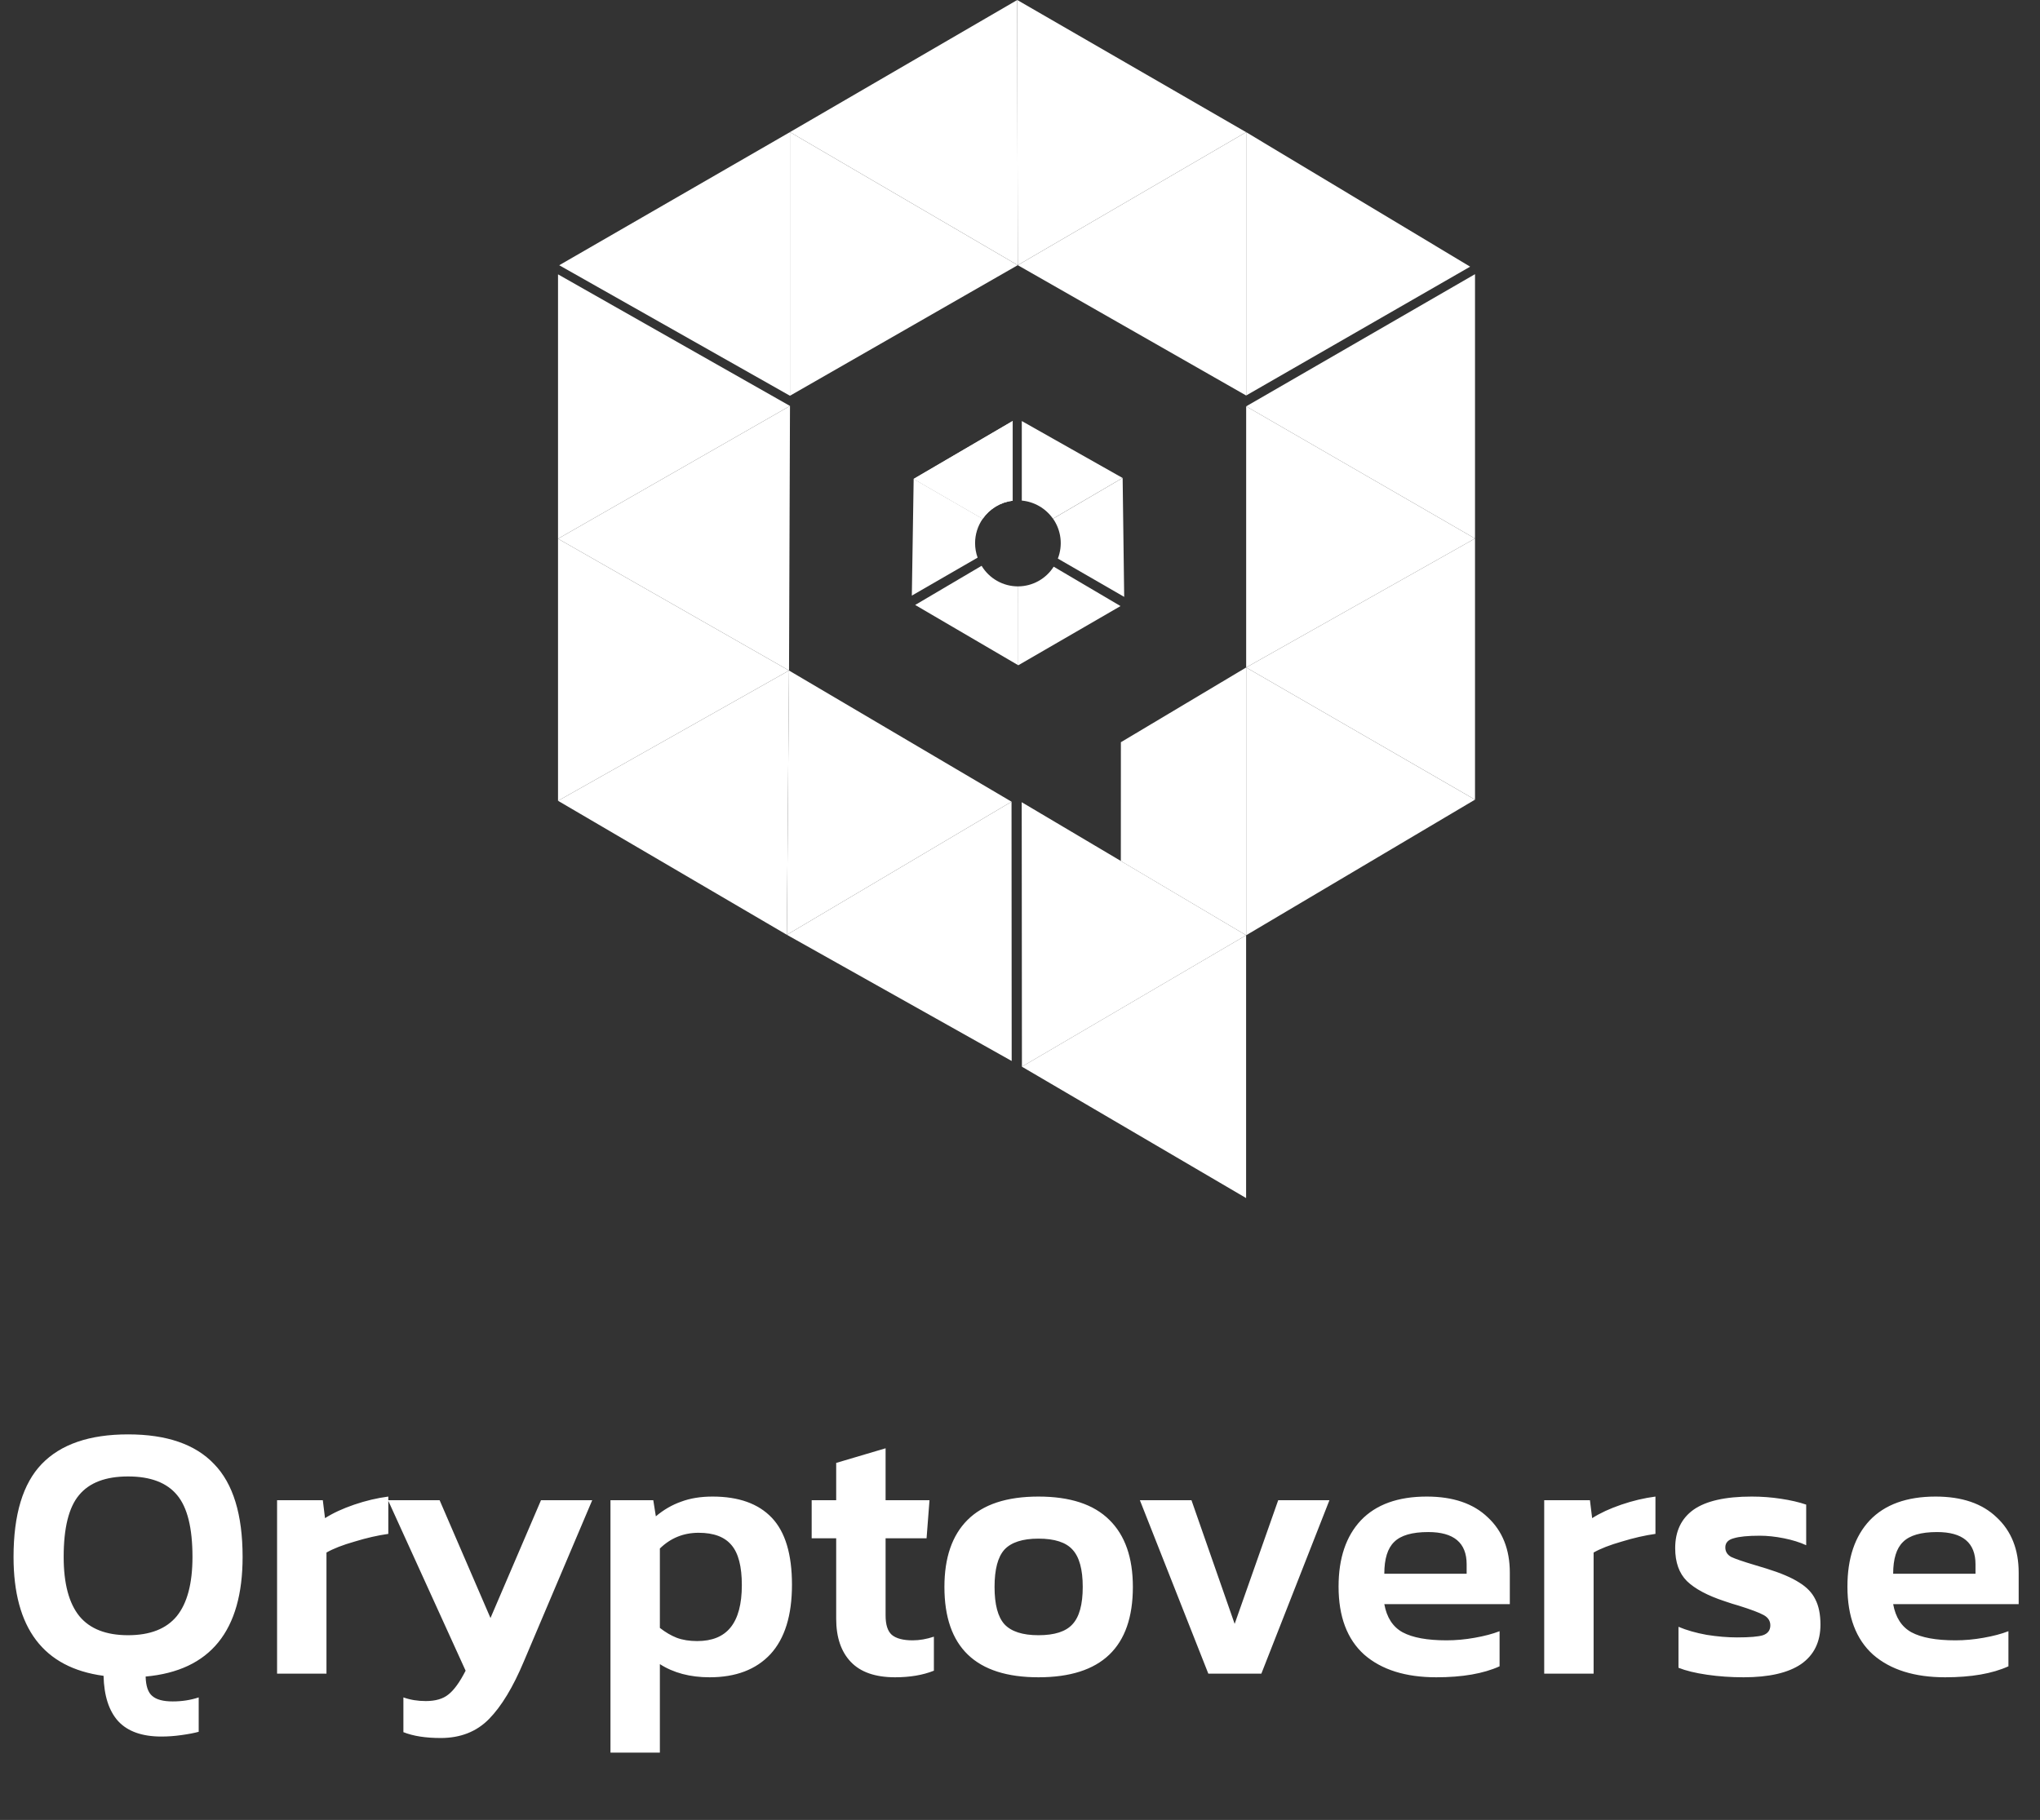 <svg width="223" height="199" viewBox="0 0 223 199" fill="none" xmlns="http://www.w3.org/2000/svg">
<rect x="0" y="0" width="223" height="199" fill="#333333" stroke="none"/>
<path d="M61 58.907V29.998L86.356 44.387L61 58.907Z" fill="white"/>
<path d="M86.251 73.318L86.356 44.387L61 58.907L86.251 73.318Z" fill="white"/>
<path d="M61 87.562V58.907L86.251 73.318L61 87.562Z" fill="white"/>
<path d="M86.015 102.215L86.249 73.318L110.574 87.66L86.015 102.215Z" fill="white"/>
<path d="M110.591 116.012L110.574 87.66L86.015 102.214L110.591 116.012Z" fill="white"/>
<path d="M111.711 116.633L111.687 87.716L136.222 102.263L111.711 116.633Z" fill="white"/>
<path d="M136.216 131V102.264L111.705 116.633L136.216 131Z" fill="white"/>
<path d="M86.016 102.215L86.251 73.318L61 87.562L86.016 102.215Z" fill="white"/>
<path d="M86.355 14.445L61.131 29.002L86.355 43.273V14.445Z" fill="white"/>
<path d="M86.353 14.445L111.254 28.995L86.353 43.273V14.445Z" fill="white"/>
<path d="M86.353 14.445L111.254 28.994L111.198 0L86.353 14.445Z" fill="white"/>
<path d="M161.239 29.979L136.223 44.431L161.239 58.883V29.979Z" fill="white"/>
<path d="M136.223 44.43L161.239 58.883L136.223 72.983V44.43Z" fill="white"/>
<path d="M161.239 58.882L136.223 72.983L161.239 87.435V58.882Z" fill="white"/>
<path d="M136.223 72.984L161.239 87.436L136.223 102.264V72.984Z" fill="white"/>
<path d="M136.218 14.452L111.255 28.994L136.218 43.244V14.452Z" fill="white"/>
<path d="M160.707 29.158L136.223 43.244V14.452L160.707 29.158Z" fill="white"/>
<path d="M136.217 14.452L111.254 28.994L111.198 0L136.217 14.452Z" fill="white"/>
<path d="M136.221 102.264L122.523 94.147L122.528 81.157L136.221 72.984V102.264Z" fill="white"/>
<path d="M106.59 59.391C106.589 58.438 106.88 57.508 107.425 56.726L99.876 52.365L99.676 65.125L106.866 60.973C106.683 60.465 106.59 59.93 106.59 59.391Z" fill="white"/>
<path d="M110.699 54.748V46.035L99.874 52.365L107.422 56.726C107.798 56.184 108.284 55.727 108.849 55.386C109.414 55.045 110.044 54.828 110.699 54.748Z" fill="white"/>
<path d="M110.699 54.748V46.035L99.874 52.365L107.422 56.726C107.798 56.184 108.284 55.727 108.849 55.386C109.414 55.045 110.044 54.828 110.699 54.748Z" fill="white"/>
<path d="M115.102 56.715L122.712 52.261L111.696 46.038V54.735C112.373 54.798 113.029 55.008 113.617 55.35C114.206 55.692 114.712 56.157 115.102 56.715Z" fill="white"/>
<path d="M115.638 61.074L115.677 61.101L122.889 65.264L122.72 52.26L115.111 56.715C115.55 57.342 115.828 58.068 115.92 58.828C116.012 59.589 115.915 60.36 115.638 61.074Z" fill="white"/>
<path d="M111.302 64.116L111.314 72.742L122.489 66.27L115.182 61.962C114.767 62.617 114.194 63.157 113.516 63.533C112.838 63.91 112.077 64.11 111.302 64.116Z" fill="white"/>
<path d="M111.271 64.117C110.471 64.115 109.686 63.907 108.991 63.513C108.296 63.119 107.714 62.552 107.302 61.867L100.042 66.148L111.312 72.742L111.307 64.117H111.271Z" fill="white"/>
<path d="M17.64 189.88C15.533 189.88 13.96 189.32 12.92 188.2C11.907 187.08 11.373 185.427 11.32 183.24C4.76 182.36 1.48 178.027 1.48 170.24C1.48 165.6 2.507 162.213 4.56 160.08C6.64 157.92 9.787 156.84 14 156.84C18.213 156.84 21.347 157.92 23.4 160.08C25.48 162.213 26.52 165.6 26.52 170.24C26.52 178.32 22.987 182.68 15.92 183.32C15.947 184.36 16.187 185.067 16.64 185.44C17.093 185.84 17.84 186.04 18.88 186.04C19.893 186.04 20.84 185.893 21.72 185.6V189.36C21.24 189.493 20.613 189.613 19.84 189.72C19.093 189.827 18.36 189.88 17.64 189.88ZM14 178.8C16.4 178.8 18.173 178.107 19.32 176.72C20.467 175.307 21.04 173.147 21.04 170.24C21.04 167.067 20.48 164.813 19.36 163.48C18.24 162.12 16.453 161.44 14 161.44C11.547 161.44 9.76 162.12 8.64 163.48C7.52 164.813 6.96 167.067 6.96 170.24C6.96 173.147 7.533 175.307 8.68 176.72C9.827 178.107 11.6 178.8 14 178.8ZM30.288 164.04H35.288L35.528 166C36.408 165.44 37.474 164.947 38.728 164.52C39.981 164.093 41.221 163.8 42.448 163.64V167.72C41.301 167.88 40.075 168.16 38.768 168.56C37.461 168.933 36.434 169.333 35.688 169.76V183H30.288V164.04ZM48.178 190.04C46.524 190.04 45.164 189.827 44.097 189.4V185.6C44.844 185.867 45.657 186 46.538 186C47.604 186 48.431 185.76 49.017 185.28C49.631 184.8 50.258 183.933 50.898 182.68L42.417 164.04H48.057L53.617 176.92L59.138 164.04H64.737L57.258 181.68C56.084 184.48 54.818 186.573 53.458 187.96C52.097 189.347 50.337 190.04 48.178 190.04ZM66.733 164.04H71.413L71.693 165.8C72.546 165.08 73.466 164.547 74.453 164.2C75.44 163.827 76.587 163.64 77.893 163.64C80.746 163.64 82.906 164.413 84.373 165.96C85.84 167.507 86.573 169.947 86.573 173.28C86.573 176.64 85.787 179.173 84.213 180.88C82.64 182.56 80.427 183.4 77.573 183.4C75.44 183.4 73.626 182.92 72.133 181.96V191.64H66.733V164.04ZM76.213 179.44C77.84 179.44 79.053 178.947 79.853 177.96C80.68 176.947 81.093 175.4 81.093 173.32C81.093 171.293 80.72 169.84 79.973 168.96C79.227 168.053 78.026 167.6 76.373 167.6C74.72 167.6 73.306 168.173 72.133 169.32V178C72.746 178.48 73.36 178.84 73.973 179.08C74.613 179.32 75.36 179.44 76.213 179.44ZM97.847 183.4C95.687 183.4 94.073 182.84 93.007 181.72C91.94 180.6 91.407 179.027 91.407 177V168.2H88.727V164.04H91.407V159.96L96.807 158.36V164.04H101.607L101.287 168.2H96.807V176.64C96.807 177.653 97.034 178.36 97.487 178.76C97.967 179.16 98.727 179.36 99.767 179.36C100.514 179.36 101.287 179.227 102.087 178.96V182.68C100.887 183.16 99.474 183.4 97.847 183.4ZM113.518 183.4C106.664 183.4 103.238 180.107 103.238 173.52C103.238 170.32 104.078 167.88 105.758 166.2C107.464 164.493 110.051 163.64 113.518 163.64C116.984 163.64 119.571 164.493 121.278 166.2C122.984 167.88 123.838 170.32 123.838 173.52C123.838 180.107 120.398 183.4 113.518 183.4ZM113.518 178.8C115.278 178.8 116.518 178.4 117.238 177.6C117.984 176.8 118.358 175.44 118.358 173.52C118.358 171.6 117.984 170.24 117.238 169.44C116.518 168.64 115.278 168.24 113.518 168.24C111.784 168.24 110.544 168.64 109.798 169.44C109.078 170.24 108.718 171.6 108.718 173.52C108.718 175.44 109.078 176.8 109.798 177.6C110.544 178.4 111.784 178.8 113.518 178.8ZM124.605 164.04H130.245L134.965 177.56L139.725 164.04H145.325L137.885 183H132.085L124.605 164.04ZM157.004 183.4C153.644 183.4 151.017 182.573 149.124 180.92C147.257 179.24 146.324 176.76 146.324 173.48C146.324 170.387 147.137 167.973 148.764 166.24C150.417 164.507 152.817 163.64 155.964 163.64C158.844 163.64 161.07 164.4 162.644 165.92C164.244 167.413 165.044 169.427 165.044 171.96V175.4H151.324C151.59 176.867 152.257 177.893 153.324 178.48C154.417 179.067 156.017 179.36 158.124 179.36C159.137 179.36 160.164 179.267 161.204 179.08C162.27 178.893 163.177 178.653 163.924 178.36V182.2C162.164 183 159.857 183.4 157.004 183.4ZM160.324 172.08V171.04C160.324 168.693 158.924 167.52 156.124 167.52C154.364 167.52 153.124 167.88 152.404 168.6C151.684 169.293 151.324 170.453 151.324 172.08H160.324ZM168.803 164.04H173.803L174.043 166C174.923 165.44 175.99 164.947 177.243 164.52C178.497 164.093 179.737 163.8 180.963 163.64V167.72C179.817 167.88 178.59 168.16 177.283 168.56C175.977 168.933 174.95 169.333 174.203 169.76V183H168.803V164.04ZM190.601 183.4C189.214 183.4 187.881 183.307 186.601 183.12C185.321 182.933 184.281 182.68 183.481 182.36V177.88C184.361 178.253 185.387 178.547 186.561 178.76C187.734 178.947 188.841 179.04 189.881 179.04C191.267 179.04 192.214 178.96 192.721 178.8C193.254 178.613 193.521 178.253 193.521 177.72C193.521 177.24 193.281 176.867 192.801 176.6C192.321 176.333 191.401 175.987 190.041 175.56C189.641 175.453 189.134 175.293 188.521 175.08C186.654 174.467 185.281 173.733 184.401 172.88C183.547 172.027 183.121 170.827 183.121 169.28C183.121 167.44 183.787 166.04 185.121 165.08C186.481 164.12 188.601 163.64 191.481 163.64C192.574 163.64 193.641 163.72 194.681 163.88C195.747 164.04 196.667 164.253 197.441 164.52V168.96C196.747 168.64 195.934 168.387 195.001 168.2C194.067 168.013 193.187 167.92 192.361 167.92C191.081 167.92 190.134 168.013 189.521 168.2C188.907 168.36 188.601 168.693 188.601 169.2C188.601 169.653 188.814 170 189.241 170.24C189.694 170.453 190.547 170.747 191.801 171.12L193.121 171.52C194.667 172 195.854 172.507 196.681 173.04C197.507 173.547 198.094 174.16 198.441 174.88C198.814 175.6 199.001 176.52 199.001 177.64C199.001 179.533 198.294 180.973 196.881 181.96C195.467 182.92 193.374 183.4 190.601 183.4ZM212.629 183.4C209.269 183.4 206.642 182.573 204.749 180.92C202.882 179.24 201.949 176.76 201.949 173.48C201.949 170.387 202.762 167.973 204.389 166.24C206.042 164.507 208.442 163.64 211.589 163.64C214.469 163.64 216.695 164.4 218.269 165.92C219.869 167.413 220.669 169.427 220.669 171.96V175.4H206.949C207.215 176.867 207.882 177.893 208.949 178.48C210.042 179.067 211.642 179.36 213.749 179.36C214.762 179.36 215.789 179.267 216.829 179.08C217.895 178.893 218.802 178.653 219.549 178.36V182.2C217.789 183 215.482 183.4 212.629 183.4ZM215.949 172.08V171.04C215.949 168.693 214.549 167.52 211.749 167.52C209.989 167.52 208.749 167.88 208.029 168.6C207.309 169.293 206.949 170.453 206.949 172.08H215.949Z" fill="white"/>
</svg>
